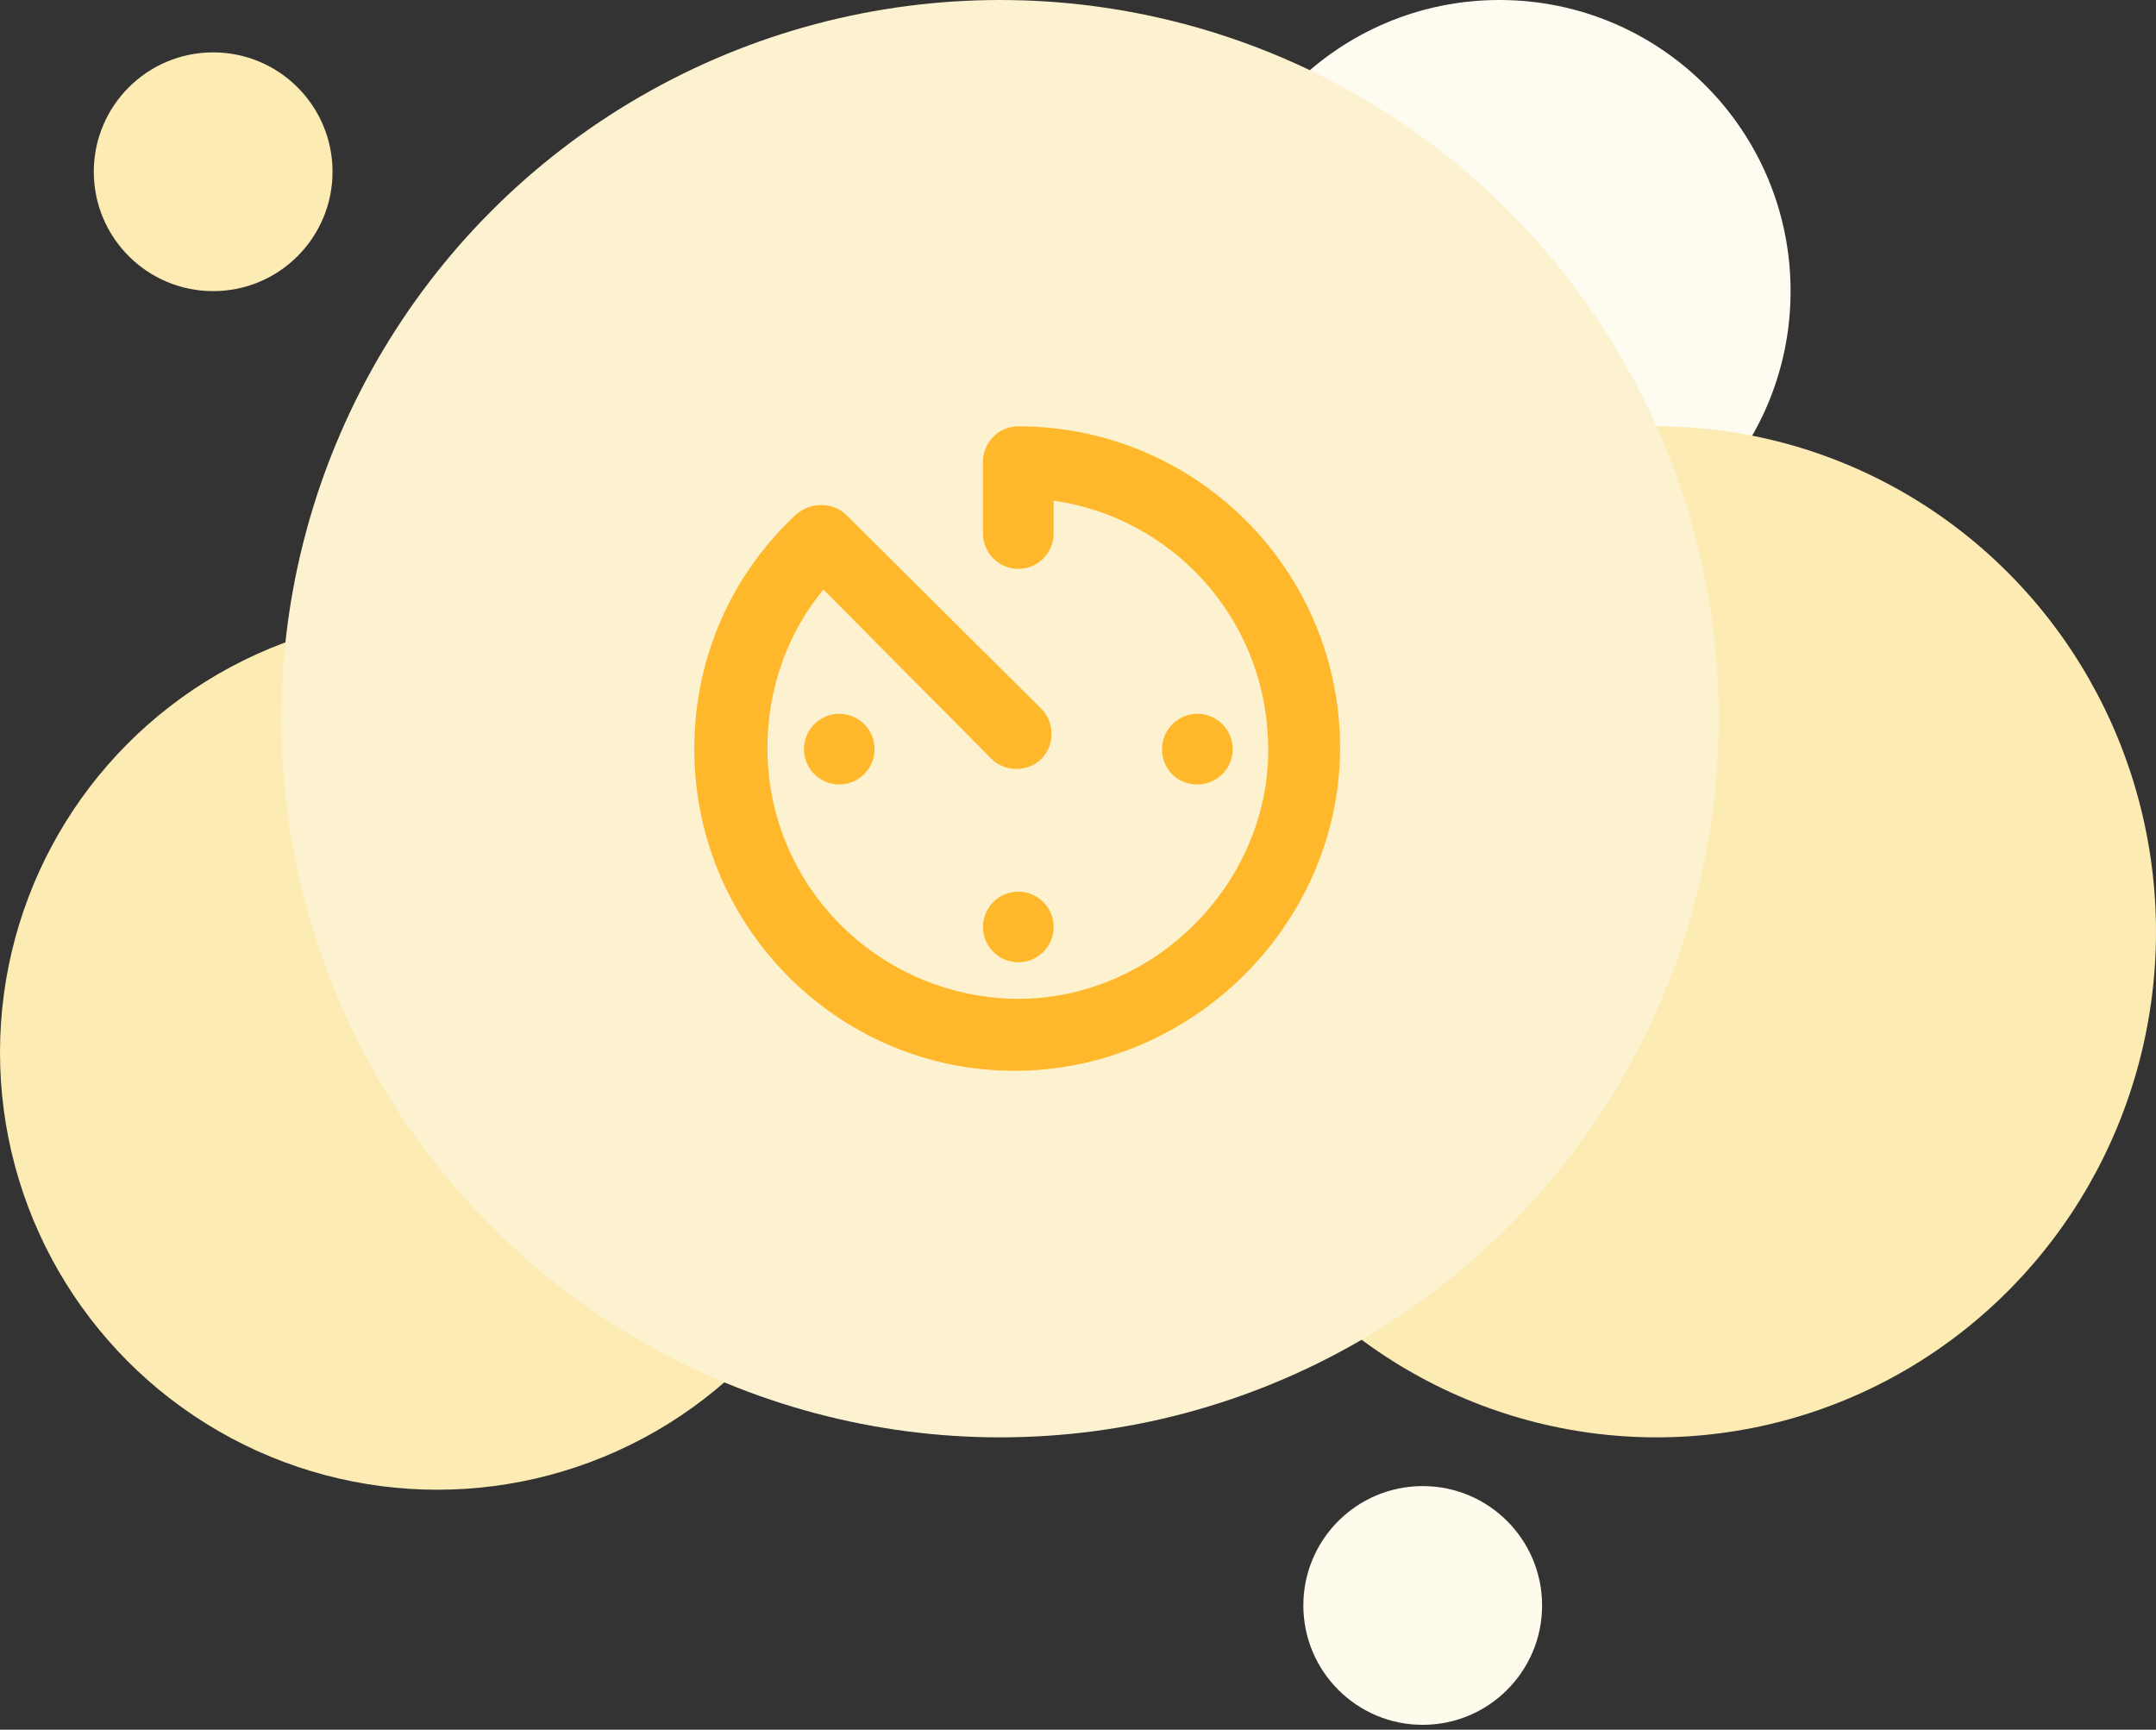 <?xml version="1.0" encoding="utf-8"?>
<!-- Generator: Adobe Illustrator 27.8.1, SVG Export Plug-In . SVG Version: 6.00 Build 0)  -->
<svg version="1.1" id="Layer_1" xmlns="http://www.w3.org/2000/svg" xmlns:xlink="http://www.w3.org/1999/xlink" x="0px" y="0px"
	 viewBox="0 0 177 142" style="enable-background:new 0 0 177 142;" xml:space="preserve">
<rect x="0" y="0" width="177" height="142" fill="#333333" stroke="none"/>
<style type="text/css">
	.st0{fill:#FCEBB3;}
	.st1{fill:#FEFAEC;}
	.st2{fill:#FEFBF1;}
	.st3{fill:#FDF2D0;}
	.st4{fill:#FFB82B;}
</style>
<circle class="st0" cx="35.9" cy="86.4" r="35.9"/>
<circle class="st0" cx="17.5" cy="14.1" r="9.8"/>
<circle class="st1" cx="116.8" cy="131.8" r="9.8"/>
<circle class="st2" cx="123.1" cy="23.9" r="23.9"/>
<ellipse class="st0" cx="136" cy="76.5" rx="41" ry="41.5"/>
<circle class="st3" cx="82.1" cy="59" r="59"/>
<path class="st4" d="M83.6,79c1.6,0,2.9-1.3,2.9-2.9c0-1.6-1.3-2.9-2.9-2.9c-1.6,0-2.9,1.3-2.9,2.9C80.7,77.7,82,79,83.6,79z"/>
<path class="st4" d="M68.9,64.4c1.6,0,2.9-1.3,2.9-2.9s-1.3-2.9-2.9-2.9c-1.6,0-2.9,1.3-2.9,2.9S67.3,64.4,68.9,64.4z"/>
<path class="st4" d="M98.3,64.4c1.6,0,2.9-1.3,2.9-2.9s-1.3-2.9-2.9-2.9c-1.6,0-2.9,1.3-2.9,2.9S96.6,64.4,98.3,64.4z"/>
<path class="st4" d="M83.6,35c-1.6,0-2.9,1.3-2.9,2.9v5.9c0,1.6,1.3,2.9,2.9,2.9c1.6,0,2.9-1.3,2.9-2.9v-2.7
	c9.7,1.4,17.2,9.5,17.6,19.6C104.6,72,95.2,81.8,83.9,82C72.4,82.1,63,72.9,63,61.4c0-4.9,1.7-9.5,4.6-13l13.8,13.9
	c1.1,1.1,3,1.1,4.1,0c1.1-1.1,1.1-3,0-4.1l-16-15.9c-1.1-1.1-2.9-1.1-4.1-0.1c-5.2,4.8-8.4,11.6-8.4,19.3c0,14.8,12.2,26.8,27,26.4
	C98,87.5,109.5,76.1,110,62.3C110.5,47.3,98.5,35,83.6,35z"/>
</svg>
